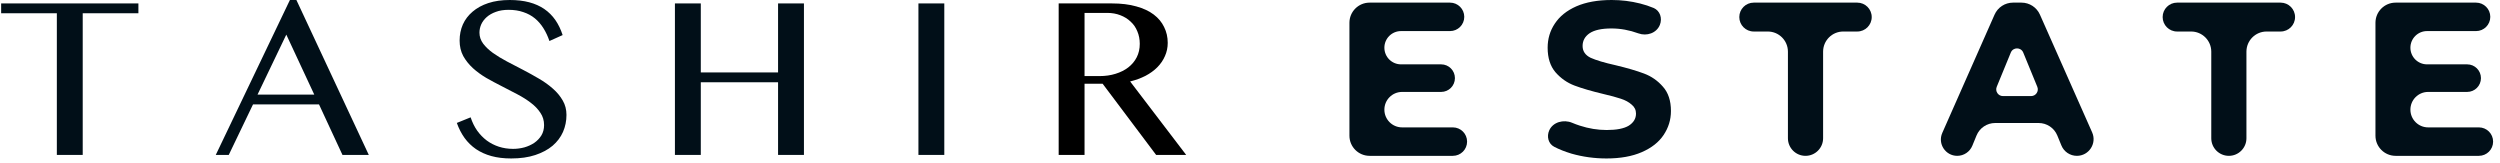 <svg width="130" height="8.5" viewBox="0 0 382 25" xmlns="http://www.w3.org/2000/svg">
    <g stroke="none" stroke-width="1" fill="none" fill-rule="evenodd">
        <g fill-rule="nonzero">
            <path d="M222.026,19.482 C223.227,19.482 224.202,20.456 224.202,21.658 C224.202,22.86 223.227,23.834 222.026,23.834 L209.289,23.834 C207.587,23.834 206.207,22.454 206.207,20.752 L206.207,3.484 C206.207,1.782 207.587,0.402 209.289,0.402 L221.594,0.402 C222.796,0.402 223.77,1.376 223.77,2.578 C223.77,3.779 222.796,4.753 221.594,4.753 L214.096,4.753 C212.691,4.753 211.552,5.892 211.552,7.298 C211.552,8.703 212.691,9.842 214.096,9.842 L220.233,9.842 C221.398,9.842 222.342,10.786 222.342,11.95 C222.342,13.115 221.398,14.059 220.233,14.059 L214.264,14.059 C212.766,14.059 211.552,15.273 211.552,16.771 C211.552,18.268 212.766,19.482 214.264,19.482 L222.026,19.482 Z" id="Path" fill="#010F18"></path>
            <path d="M245.519,24.235 C243.682,24.235 241.901,23.99 240.174,23.499 C239.176,23.198 238.292,22.848 237.522,22.448 C236.619,21.979 236.35,20.87 236.765,19.941 C237.339,18.657 238.969,18.232 240.266,18.779 C240.639,18.937 241.029,19.082 241.436,19.214 C242.808,19.661 244.18,19.884 245.553,19.884 C247.08,19.884 248.209,19.661 248.939,19.214 C249.669,18.746 250.035,18.132 250.035,17.373 C250.035,16.815 249.813,16.358 249.371,16.001 C248.95,15.621 248.397,15.32 247.71,15.097 C247.046,14.874 246.139,14.628 244.988,14.361 C243.217,13.937 241.768,13.513 240.639,13.089 C239.51,12.665 238.536,11.984 237.717,11.047 C236.92,10.109 236.522,8.86 236.522,7.298 C236.522,5.936 236.887,4.709 237.618,3.615 C238.348,2.5 239.444,1.618 240.904,0.971 C242.387,0.324 244.191,0 246.316,0 C247.799,0 249.249,0.179 250.665,0.536 C251.399,0.721 252.085,0.947 252.724,1.216 C253.722,1.636 254.089,2.806 253.684,3.811 C253.176,5.071 251.676,5.571 250.401,5.104 C249.028,4.603 247.656,4.352 246.283,4.352 C244.778,4.352 243.66,4.597 242.93,5.088 C242.221,5.579 241.867,6.226 241.867,7.03 C241.867,7.833 242.277,8.436 243.096,8.837 C243.937,9.217 245.209,9.596 246.914,9.975 C248.684,10.399 250.134,10.823 251.263,11.248 C252.392,11.671 253.355,12.341 254.151,13.256 C254.97,14.171 255.38,15.409 255.38,16.972 C255.38,18.311 255.003,19.538 254.251,20.654 C253.521,21.747 252.414,22.618 250.931,23.265 C249.448,23.912 247.644,24.235 245.519,24.235 Z" id="Path" fill="#010F18"></path>
            <path d="M273.271,7.902 C273.271,6.2 271.891,4.82 270.189,4.82 L268.044,4.82 C266.823,4.82 265.834,3.831 265.834,2.611 C265.834,1.391 266.823,0.402 268.044,0.402 L283.877,0.402 C285.097,0.402 286.086,1.391 286.086,2.611 C286.086,3.831 285.097,4.82 283.877,4.82 L281.731,4.82 C280.029,4.82 278.65,6.2 278.65,7.902 L278.65,21.145 C278.65,22.63 277.446,23.834 275.96,23.834 C274.475,23.834 273.271,22.63 273.271,21.145 L273.271,7.902 Z" id="Path" fill="#010F18"></path>
            <path d="M314.472,20.726 C313.998,19.568 312.871,18.813 311.62,18.813 L304.965,18.813 C303.715,18.813 302.588,19.568 302.114,20.726 L301.475,22.283 C301.09,23.221 300.177,23.834 299.164,23.834 C297.358,23.834 296.149,21.977 296.879,20.326 L304.875,2.238 C305.368,1.122 306.474,0.402 307.694,0.402 L308.994,0.402 C310.213,0.402 311.317,1.12 311.811,2.234 L319.797,20.242 C320.547,21.932 319.309,23.834 317.461,23.834 C316.424,23.834 315.489,23.207 315.096,22.247 L314.472,20.726 Z M310.462,14.695 C311.193,14.695 311.69,13.954 311.412,13.278 L309.26,8.037 C308.911,7.188 307.708,7.188 307.359,8.037 L305.206,13.278 C304.929,13.954 305.426,14.695 306.157,14.695 L310.462,14.695 Z" id="Shape" fill="#010F18"></path>
            <path d="M338.018,7.902 C338.018,6.2 336.638,4.82 334.936,4.82 L332.79,4.82 C331.57,4.82 330.581,3.831 330.581,2.611 C330.581,1.391 331.57,0.402 332.79,0.402 L348.624,0.402 C349.844,0.402 350.833,1.391 350.833,2.611 C350.833,3.831 349.844,4.82 348.624,4.82 L346.478,4.82 C344.776,4.82 343.396,6.2 343.396,7.902 L343.396,21.145 C343.396,22.63 342.192,23.834 340.707,23.834 C339.222,23.834 338.018,22.63 338.018,21.145 L338.018,7.902 Z" id="Path" fill="#010F18"></path>
            <path d="M378.948,19.482 C380.149,19.482 381.123,20.456 381.123,21.658 C381.123,22.86 380.149,23.834 378.948,23.834 L366.211,23.834 C364.509,23.834 363.129,22.454 363.129,20.752 L363.129,3.484 C363.129,1.782 364.509,0.402 366.211,0.402 L378.516,0.402 C379.718,0.402 380.692,1.376 380.692,2.578 C380.692,3.779 379.718,4.753 378.516,4.753 L371.018,4.753 C369.613,4.753 368.474,5.892 368.474,7.298 C368.474,8.703 369.613,9.842 371.018,9.842 L377.155,9.842 C378.32,9.842 379.264,10.786 379.264,11.95 C379.264,13.115 378.32,14.059 377.155,14.059 L371.186,14.059 C369.688,14.059 368.474,15.273 368.474,16.771 C368.474,18.268 369.688,19.482 371.186,19.482 L378.948,19.482 Z" id="Path" fill="#010F18"></path>
            <polygon id="Path" fill="#010F18" points="20.991 0.524 20.991 2.027 12.474 2.027 12.474 23.694 8.517 23.694 8.517 2.027 0 2.027 0 0.524"></polygon>
            <path d="M45.155,0 L56.228,23.694 L52.2,23.694 L48.615,15.97 L38.519,15.97 L34.81,23.694 L32.823,23.694 L44.162,0 L45.155,0 Z M39.211,14.468 L47.888,14.468 L43.611,5.294 L39.211,14.468 Z" id="Shape" fill="#010F18"></path>
            <path d="M78.298,22.768 C78.877,22.768 79.451,22.692 80.019,22.541 C80.587,22.377 81.095,22.144 81.545,21.842 C81.995,21.527 82.355,21.148 82.627,20.706 C82.899,20.252 83.035,19.727 83.035,19.133 C83.035,18.423 82.846,17.794 82.468,17.246 C82.101,16.687 81.616,16.18 81.013,15.726 C80.409,15.26 79.717,14.823 78.937,14.415 C78.168,14.008 77.381,13.6 76.577,13.192 C75.772,12.785 74.98,12.359 74.199,11.917 C73.43,11.462 72.744,10.961 72.141,10.414 C71.537,9.855 71.046,9.238 70.668,8.562 C70.301,7.875 70.118,7.088 70.118,6.203 C70.118,5.318 70.283,4.496 70.615,3.739 C70.958,2.982 71.454,2.33 72.105,1.782 C72.756,1.223 73.554,0.786 74.501,0.472 C75.459,0.157 76.553,0 77.783,0 C78.895,0 79.889,0.116 80.764,0.349 C81.64,0.582 82.409,0.926 83.071,1.38 C83.733,1.835 84.295,2.394 84.757,3.058 C85.218,3.722 85.591,4.491 85.874,5.364 L83.852,6.273 C83.615,5.562 83.313,4.916 82.947,4.333 C82.58,3.739 82.142,3.233 81.634,2.813 C81.125,2.394 80.534,2.073 79.859,1.852 C79.197,1.619 78.446,1.503 77.606,1.503 C76.861,1.503 76.21,1.608 75.654,1.817 C75.098,2.015 74.631,2.283 74.252,2.621 C73.885,2.947 73.607,3.32 73.418,3.739 C73.241,4.147 73.152,4.566 73.152,4.997 C73.152,5.603 73.341,6.162 73.72,6.675 C74.098,7.176 74.601,7.653 75.228,8.108 C75.855,8.55 76.565,8.981 77.357,9.401 C78.162,9.82 78.978,10.245 79.806,10.676 C80.634,11.107 81.444,11.556 82.237,12.022 C83.041,12.488 83.757,13 84.384,13.559 C85.011,14.107 85.514,14.713 85.892,15.377 C86.271,16.029 86.46,16.763 86.46,17.578 C86.46,18.498 86.283,19.366 85.928,20.182 C85.573,20.985 85.04,21.69 84.331,22.296 C83.621,22.89 82.74,23.362 81.687,23.711 C80.634,24.061 79.41,24.235 78.014,24.235 C76.878,24.235 75.867,24.113 74.98,23.869 C74.092,23.624 73.306,23.268 72.62,22.803 C71.945,22.337 71.366,21.772 70.881,21.108 C70.396,20.432 69.999,19.663 69.692,18.801 L71.803,17.945 C72.052,18.702 72.383,19.378 72.797,19.972 C73.223,20.566 73.714,21.073 74.27,21.492 C74.826,21.9 75.441,22.214 76.115,22.436 C76.801,22.657 77.529,22.768 78.298,22.768 Z" id="Path" fill="#010F18"></path>
            <polygon id="Path" fill="#010F18" points="107.004 12.581 107.004 23.694 103.047 23.694 103.047 0.524 107.004 0.524 107.004 11.078 118.822 11.078 118.822 0.524 122.779 0.524 122.779 23.694 118.822 23.694 118.822 12.581"></polygon>
            <polygon id="Path" fill="#010F18" points="140.289 0.524 144.246 0.524 144.246 23.694 140.289 23.694"></polygon>
            <path d="M161.738,0.524 L169.9,0.524 C171.308,0.524 172.544,0.676 173.609,0.979 C174.673,1.27 175.56,1.683 176.27,2.219 C176.98,2.755 177.512,3.396 177.867,4.141 C178.234,4.875 178.417,5.679 178.417,6.552 C178.417,7.275 178.275,7.95 177.991,8.579 C177.719,9.208 177.329,9.779 176.82,10.292 C176.323,10.793 175.72,11.229 175.01,11.602 C174.301,11.963 173.52,12.249 172.668,12.458 L181.239,23.694 L176.643,23.694 L168.463,12.808 L165.695,12.808 L165.695,23.694 L161.738,23.694 L161.738,0.524 Z M165.695,11.637 L167.984,11.637 C168.871,11.637 169.687,11.521 170.432,11.288 C171.189,11.055 171.84,10.729 172.384,10.309 C172.94,9.878 173.372,9.36 173.68,8.754 C173.987,8.148 174.141,7.467 174.141,6.71 C174.141,6.011 174.017,5.37 173.768,4.788 C173.532,4.205 173.189,3.71 172.739,3.302 C172.301,2.883 171.775,2.557 171.16,2.324 C170.557,2.091 169.894,1.974 169.173,1.974 L165.695,1.974 L165.695,11.637 Z" id="Shape" fill="#000000"></path>
        </g>
    </g>
</svg>